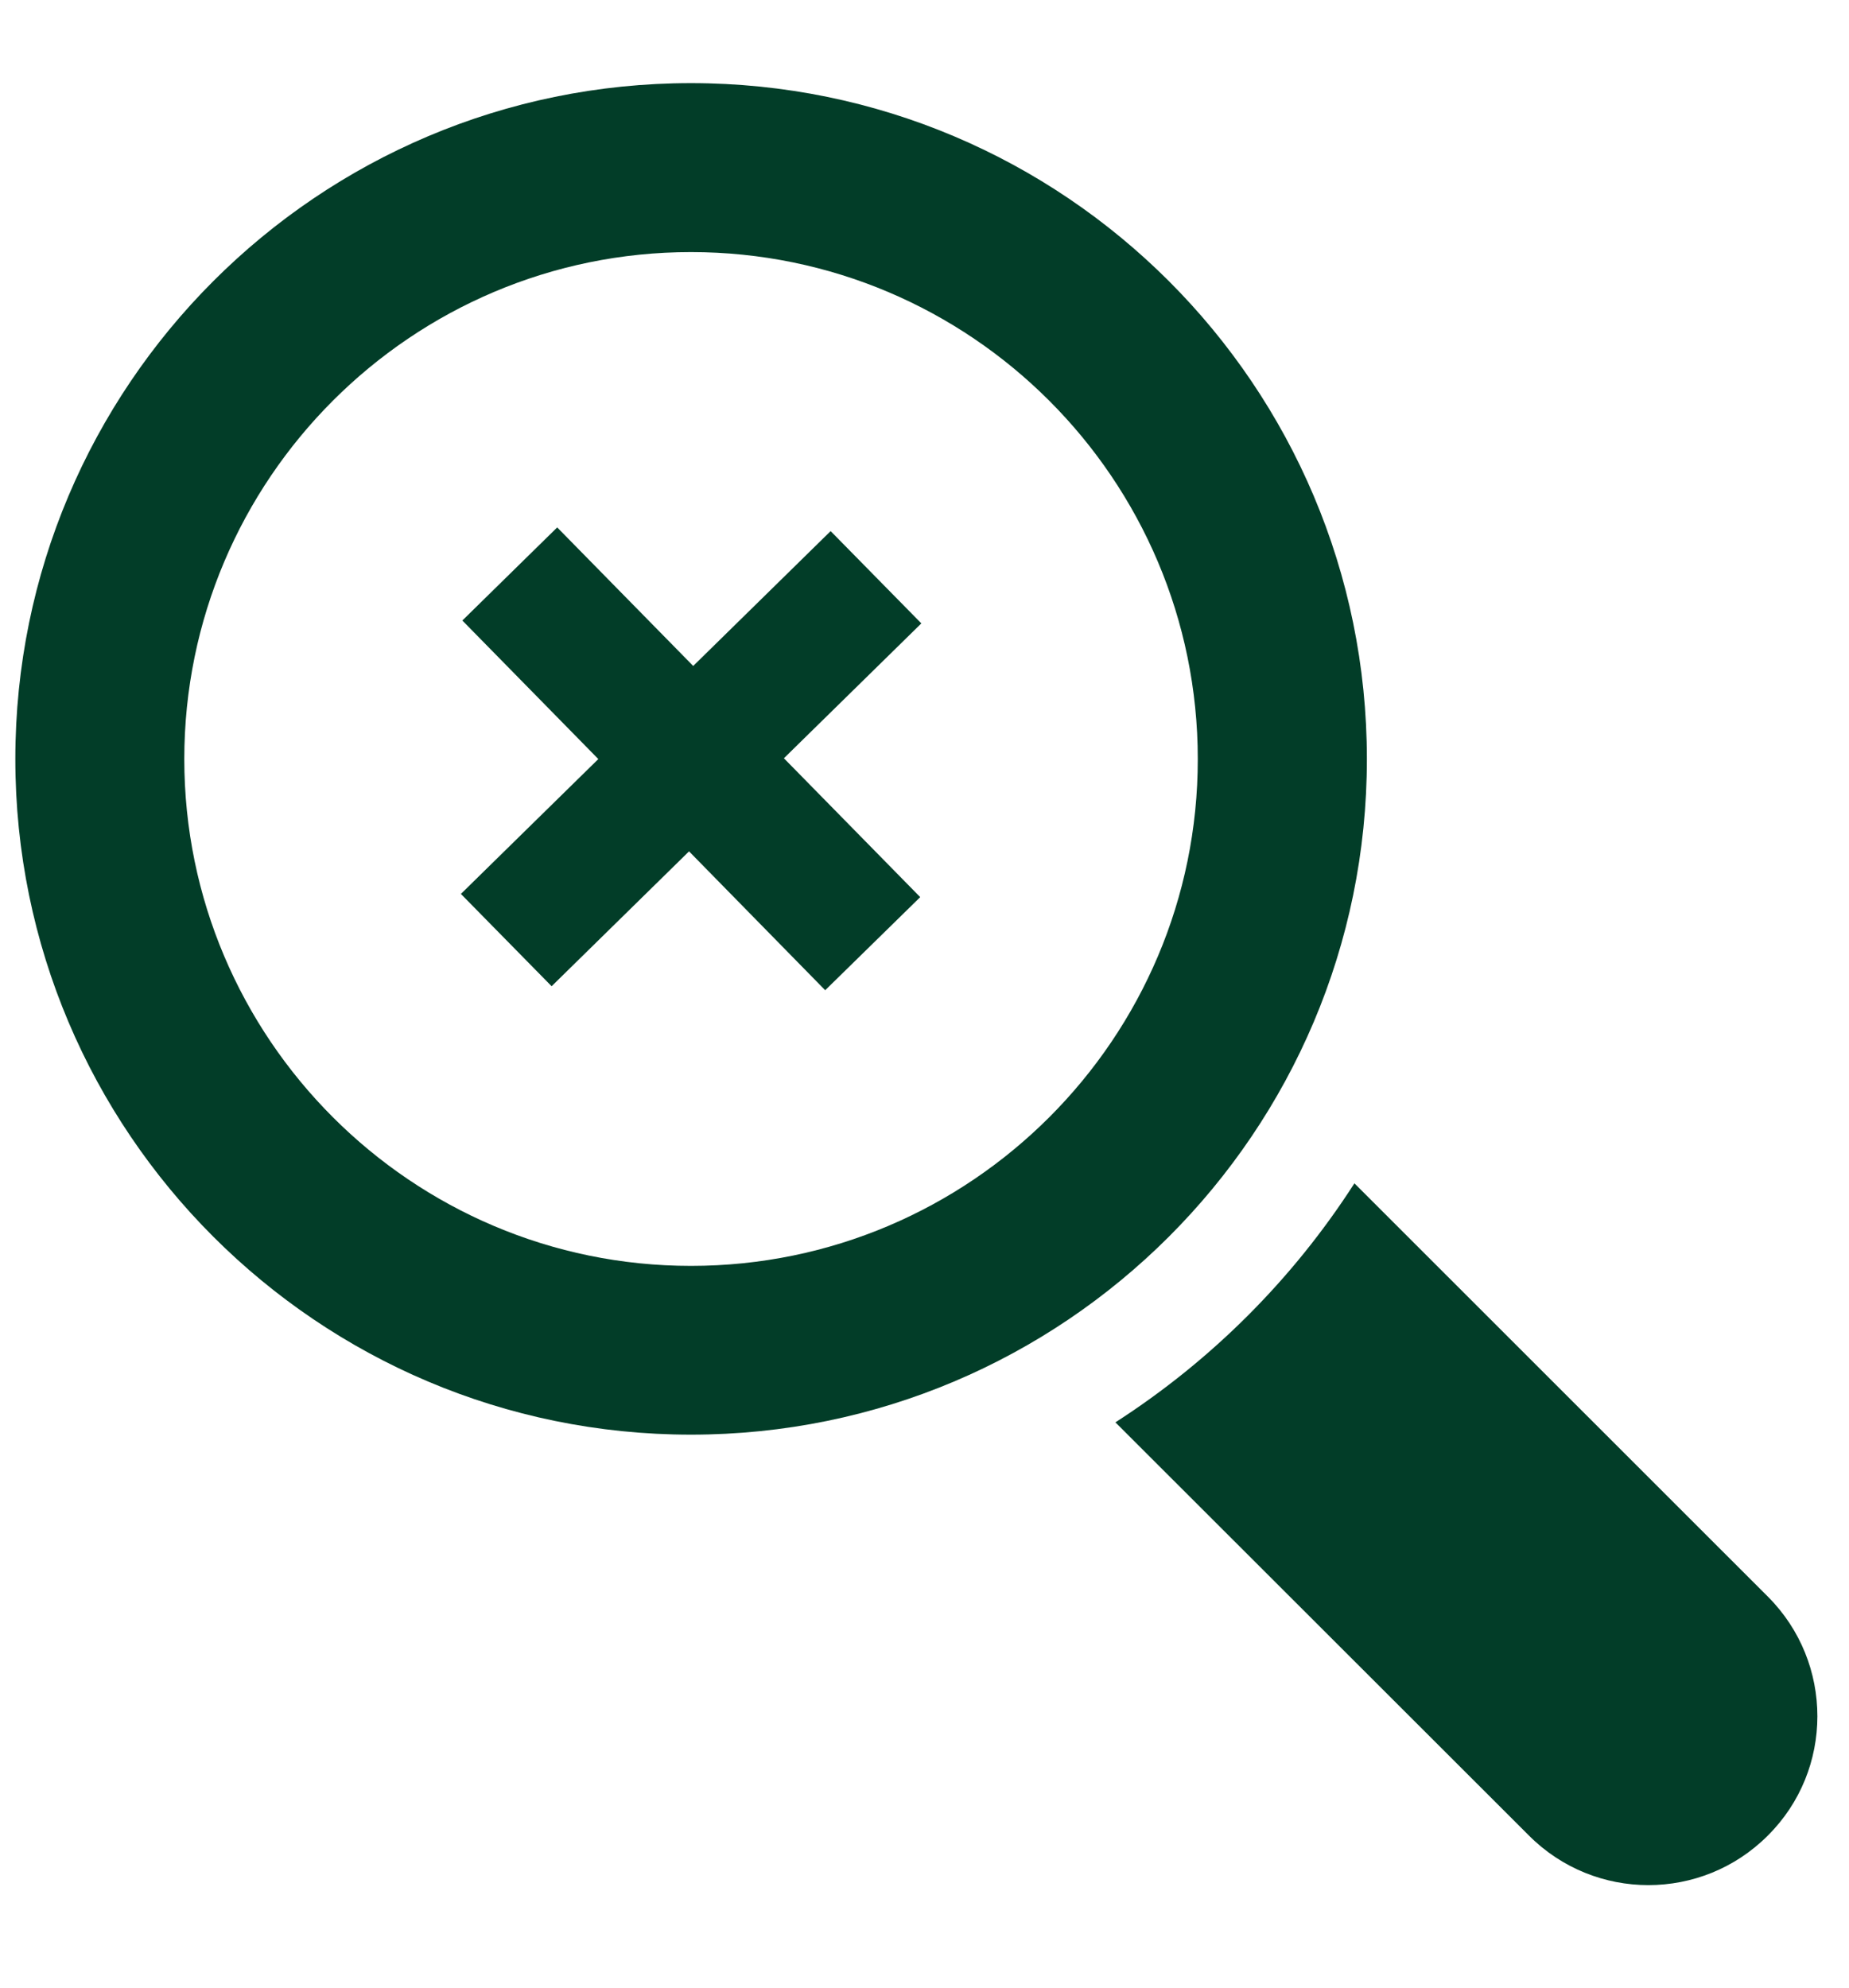 <svg xmlns="http://www.w3.org/2000/svg" xmlns:xlink="http://www.w3.org/1999/xlink" width="400" zoomAndPan="magnify" viewBox="0 0 300 322.5" height="430" preserveAspectRatio="xMidYMid meet" version="1.0"><defs><clipPath id="2be95c444f"><path d="M 2.488 13.488 L 222 13.488 L 222 233 L 2.488 233 Z M 2.488 13.488 " clip-rule="nonzero"/></clipPath></defs><path fill="#023d28" d="M 286.852 259.074 L 219.754 192 C 209.762 207.547 196.547 220.762 180.973 230.781 L 248.074 297.828 C 258.766 308.547 276.133 308.547 286.828 297.828 C 297.547 287.184 297.547 269.793 286.852 259.074 " fill-opacity="1" fill-rule="nonzero"/><g clip-path="url(#2be95c444f)"><path fill="#023d28" d="M 112.109 205.395 C 66.785 205.395 29.902 168.48 29.902 123.16 C 29.902 77.785 66.785 40.902 112.109 40.902 C 157.48 40.902 194.34 77.785 194.34 123.16 C 194.367 168.48 157.48 205.395 112.109 205.395 M 221.777 123.16 C 221.777 62.602 172.668 13.488 112.109 13.488 C 51.602 13.488 2.488 62.602 2.488 123.16 C 2.488 183.668 51.602 232.777 112.109 232.777 C 172.668 232.777 221.777 183.668 221.777 123.16 " fill-opacity="1" fill-rule="nonzero"/></g><path fill="#023d28" d="M 149.488 101.148 L 127.188 123.031 L 149.305 145.562 L 133.887 160.668 L 111.797 138.137 L 89.5 160.02 L 74.781 145.043 L 97.078 123.16 L 75.016 100.68 L 90.406 85.574 L 112.473 108.055 L 134.77 86.172 L 149.488 101.148 " fill-opacity="1" fill-rule="nonzero"/></svg>